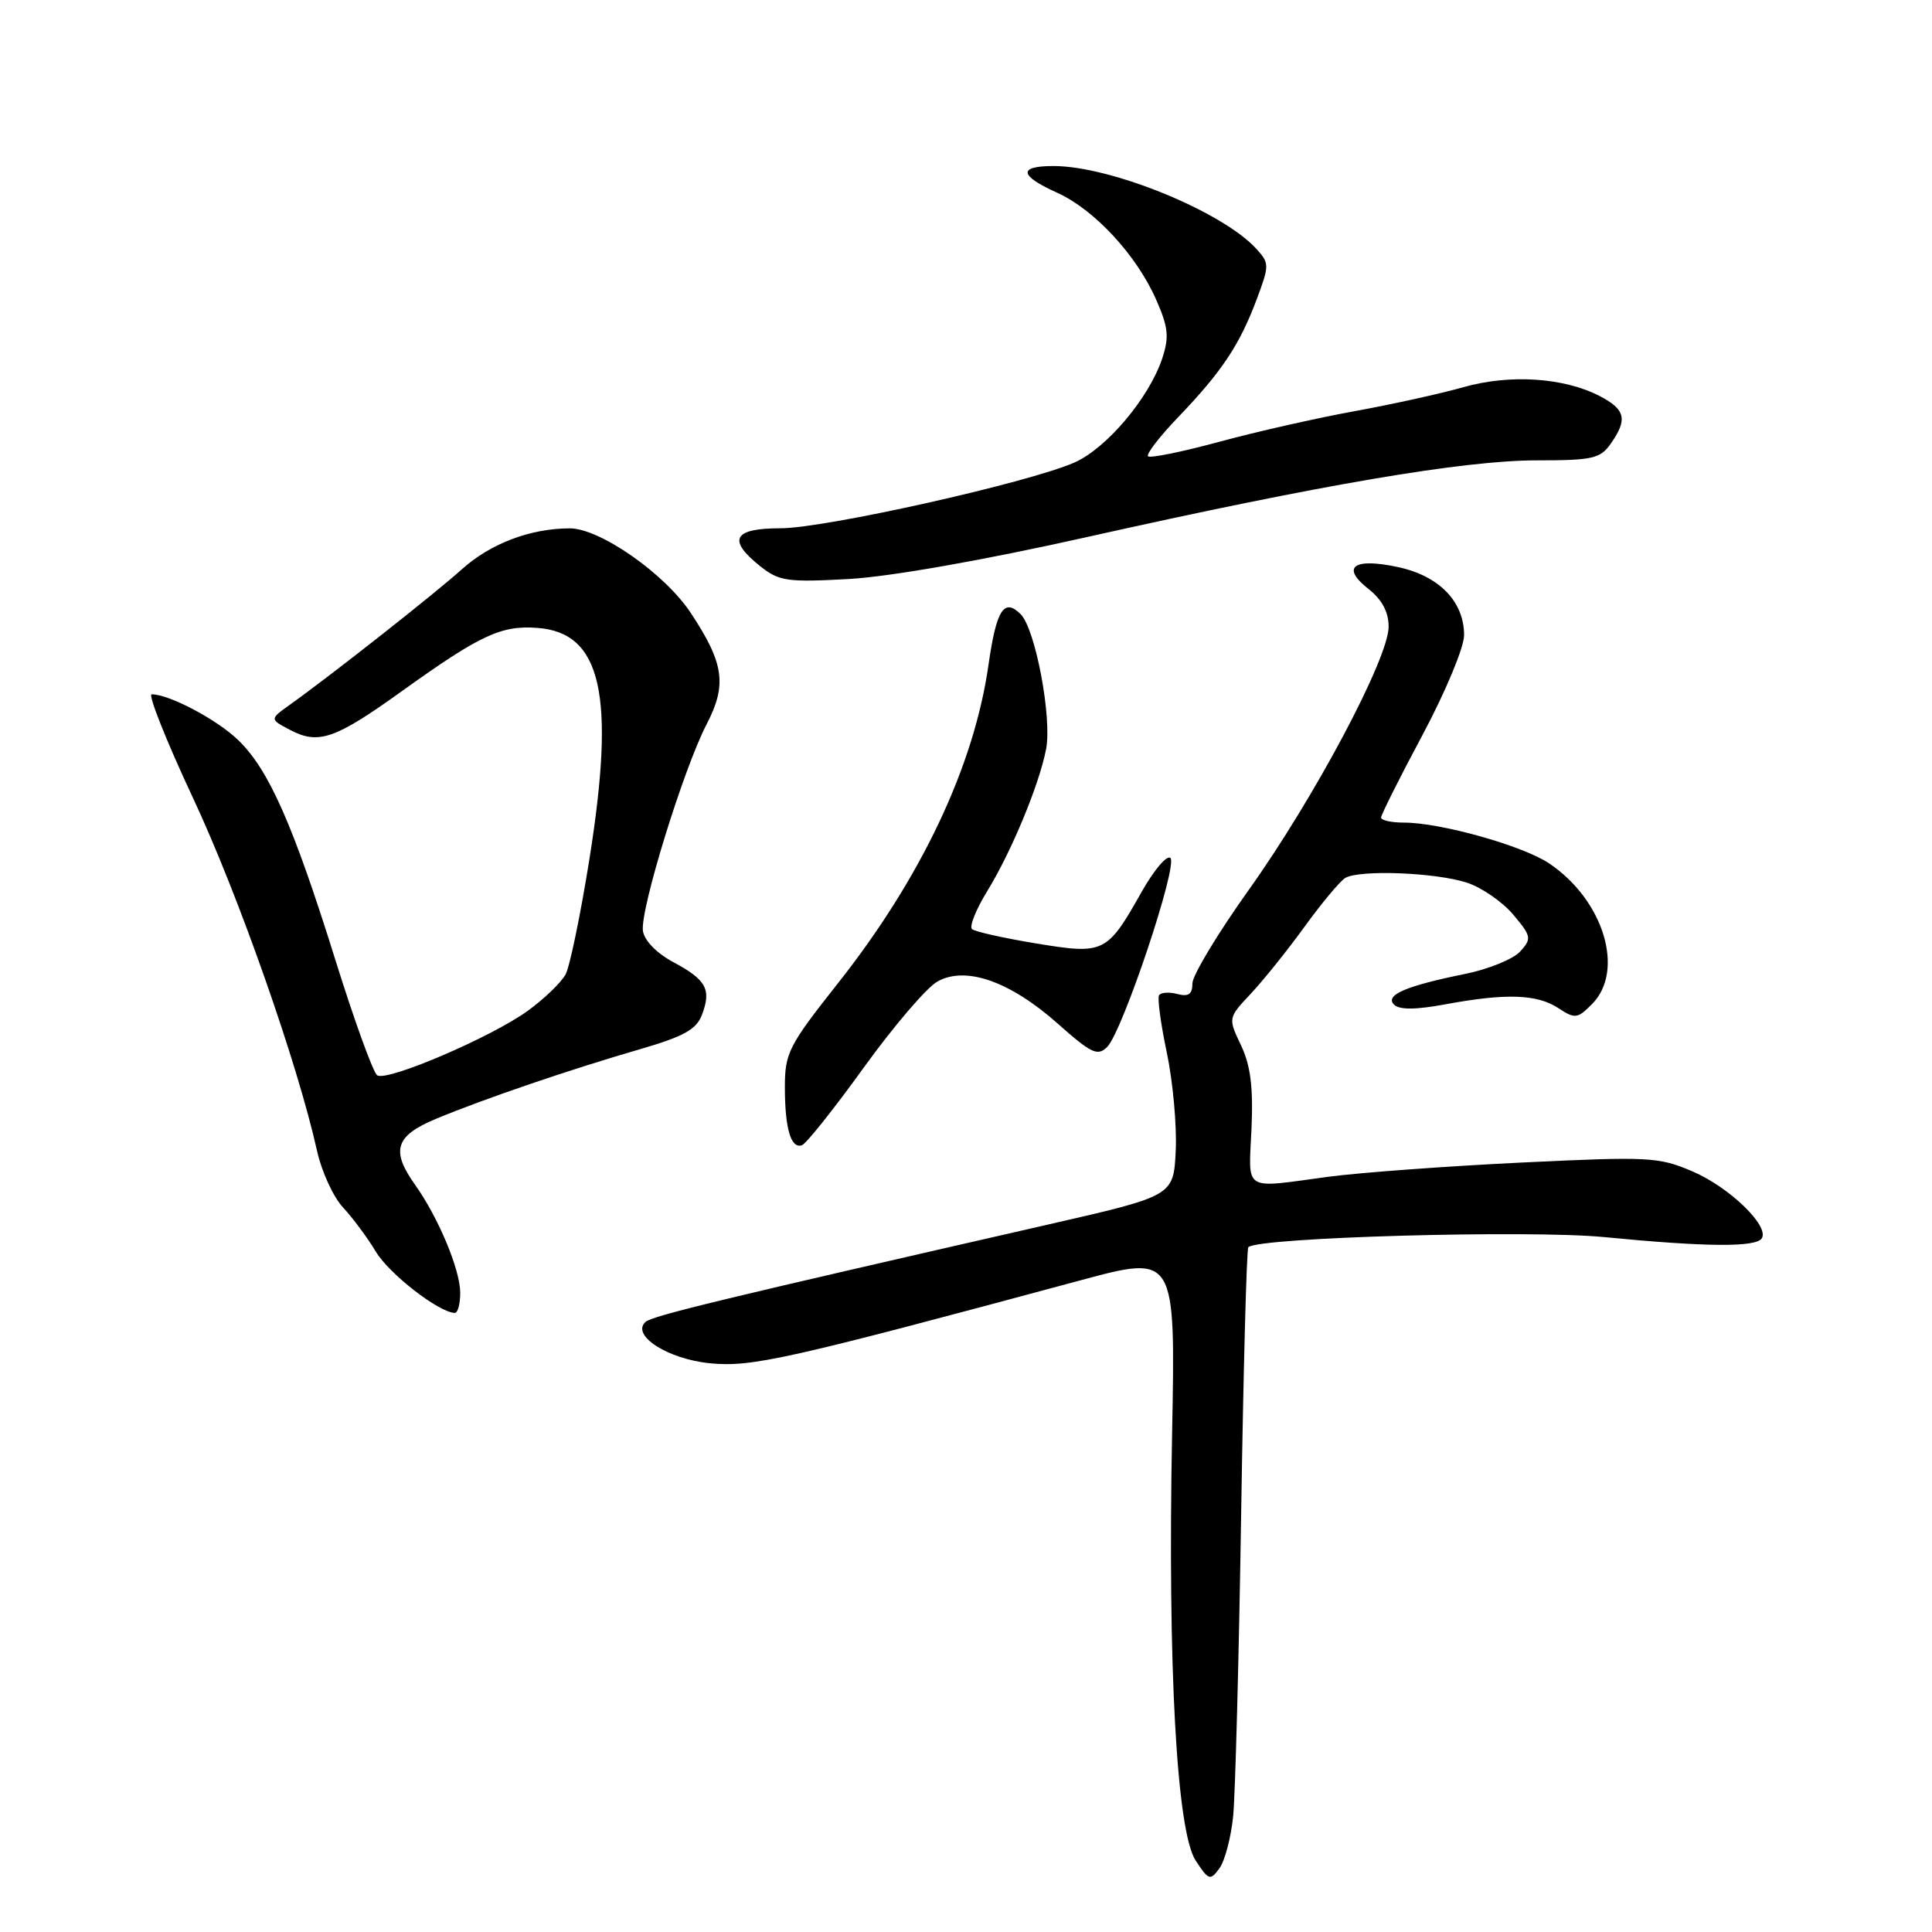 <?xml version="1.0" encoding="UTF-8" standalone="no"?>
<!DOCTYPE svg PUBLIC "-//W3C//DTD SVG 1.1//EN" "http://www.w3.org/Graphics/SVG/1.1/DTD/svg11.dtd" >
<svg xmlns="http://www.w3.org/2000/svg" xmlns:xlink="http://www.w3.org/1999/xlink" version="1.1" viewBox="0 0 256 256">
 <g >
 <path fill="currentColor"
d=" M 163.40 240.64 C 163.68 237.81 164.16 219.79 164.46 200.58 C 164.76 181.38 165.18 165.48 165.41 165.26 C 166.70 163.96 202.54 162.95 212.55 163.92 C 226.08 165.24 232.70 165.29 233.45 164.08 C 234.46 162.44 229.15 157.31 224.27 155.22 C 219.77 153.29 218.49 153.23 201.50 154.05 C 191.60 154.53 180.12 155.38 176.00 155.93 C 164.55 157.47 165.45 158.03 165.83 149.57 C 166.07 144.07 165.71 141.18 164.44 138.51 C 162.72 134.89 162.72 134.89 165.72 131.69 C 167.37 129.94 170.57 125.95 172.84 122.82 C 175.10 119.70 177.53 116.79 178.23 116.35 C 180.05 115.21 190.26 115.60 194.41 116.97 C 196.35 117.61 199.09 119.51 200.51 121.19 C 202.92 124.06 202.98 124.37 201.43 126.08 C 200.52 127.08 197.24 128.42 194.14 129.05 C 186.28 130.64 183.46 131.86 184.72 133.12 C 185.42 133.82 187.59 133.81 191.56 133.07 C 199.57 131.59 203.66 131.73 206.47 133.57 C 208.69 135.03 209.01 134.99 210.93 133.07 C 215.35 128.65 212.52 119.29 205.28 114.41 C 201.81 112.07 190.89 109.00 186.04 109.00 C 184.37 109.00 183.00 108.70 183.00 108.33 C 183.00 107.97 185.47 103.03 188.50 97.37 C 191.53 91.69 194.00 85.77 194.00 84.17 C 194.00 79.71 190.70 76.31 185.24 75.14 C 179.34 73.87 177.63 75.14 181.33 78.04 C 183.13 79.46 184.00 81.09 184.00 83.05 C 184.00 87.23 174.15 105.75 165.45 117.94 C 161.35 123.69 158.00 129.25 158.00 130.31 C 158.00 131.74 157.49 132.10 156.00 131.71 C 154.90 131.42 153.81 131.50 153.58 131.88 C 153.34 132.25 153.81 135.70 154.62 139.53 C 155.42 143.36 155.95 149.19 155.79 152.48 C 155.50 158.46 155.50 158.46 139.00 162.23 C 95.72 172.11 86.43 174.35 85.54 175.16 C 83.57 176.93 88.48 180.09 94.08 180.64 C 99.60 181.18 104.17 180.16 143.13 169.66 C 155.76 166.25 155.76 166.25 155.31 189.88 C 154.71 220.88 155.92 242.70 158.43 246.53 C 160.15 249.16 160.36 249.23 161.58 247.56 C 162.30 246.58 163.12 243.46 163.40 240.64 Z  M 60.98 171.25 C 60.95 168.18 58.08 161.33 55.02 157.02 C 51.76 152.45 52.36 150.51 57.75 148.26 C 63.97 145.66 75.69 141.66 84.79 139.03 C 90.60 137.34 92.27 136.42 93.01 134.47 C 94.29 131.11 93.59 129.83 89.24 127.50 C 87.00 126.30 85.38 124.64 85.19 123.34 C 84.80 120.57 90.56 101.89 93.63 95.97 C 96.35 90.72 95.95 87.90 91.52 81.20 C 88.08 76.01 79.48 70.00 75.49 70.01 C 70.27 70.02 64.97 72.03 61.18 75.45 C 57.64 78.64 43.88 89.48 38.38 93.40 C 35.73 95.30 35.73 95.30 38.46 96.73 C 42.21 98.70 44.41 97.93 53.24 91.59 C 63.66 84.12 66.40 82.84 71.21 83.20 C 79.72 83.83 81.57 92.07 78.10 113.84 C 76.93 121.17 75.51 128.05 74.94 129.12 C 74.36 130.19 72.10 132.37 69.90 133.96 C 65.12 137.42 51.34 143.33 49.99 142.49 C 49.46 142.17 46.97 135.29 44.44 127.20 C 38.85 109.30 35.63 102.00 31.58 98.08 C 28.76 95.35 22.43 92.00 20.10 92.00 C 19.58 92.00 22.04 98.19 25.58 105.75 C 31.58 118.56 39.44 140.93 42.01 152.50 C 42.62 155.25 44.17 158.62 45.46 160.00 C 46.74 161.38 48.70 164.01 49.80 165.85 C 51.55 168.78 58.11 173.88 60.25 173.97 C 60.66 173.99 60.99 172.76 60.98 171.25 Z  M 114.46 141.45 C 118.41 135.98 122.79 130.85 124.21 130.06 C 127.94 127.96 133.82 130.01 140.15 135.63 C 144.62 139.60 145.44 139.99 146.71 138.72 C 148.74 136.69 156.10 114.70 155.09 113.69 C 154.64 113.24 152.91 115.27 151.25 118.22 C 146.67 126.33 146.31 126.50 137.23 125.00 C 132.98 124.30 129.18 123.45 128.80 123.11 C 128.41 122.77 129.34 120.47 130.86 118.00 C 134.03 112.83 137.70 103.98 138.61 99.28 C 139.42 95.12 137.20 83.34 135.24 81.38 C 133.04 79.19 132.02 80.80 130.98 88.10 C 129.07 101.53 122.05 116.36 110.99 130.34 C 104.52 138.52 104.00 139.54 104.00 144.01 C 104.00 149.53 104.79 152.24 106.26 151.75 C 106.82 151.56 110.51 146.93 114.46 141.45 Z  M 144.00 71.17 C 174.99 64.23 193.93 61.00 203.65 61.00 C 211.03 61.00 212.05 60.77 213.44 58.78 C 215.70 55.56 215.38 54.25 211.95 52.47 C 207.21 50.02 200.05 49.56 193.92 51.30 C 190.94 52.15 184.45 53.58 179.50 54.48 C 174.55 55.38 166.48 57.20 161.56 58.54 C 156.65 59.87 152.40 60.74 152.12 60.46 C 151.85 60.18 153.66 57.83 156.16 55.23 C 161.89 49.25 164.24 45.72 166.49 39.74 C 168.21 35.16 168.21 34.89 166.50 33.00 C 162.02 28.05 147.22 22.00 139.60 22.00 C 134.88 22.00 135.04 23.26 140.04 25.52 C 144.98 27.74 150.57 33.76 153.18 39.67 C 154.81 43.35 154.94 44.64 154.01 47.47 C 152.28 52.71 146.62 59.42 142.36 61.29 C 136.20 63.99 109.31 70.00 103.40 70.00 C 97.14 70.00 96.34 71.53 100.75 75.04 C 103.25 77.02 104.33 77.17 112.50 76.72 C 117.96 76.41 130.35 74.23 144.00 71.17 Z "/>
</g>
</svg>